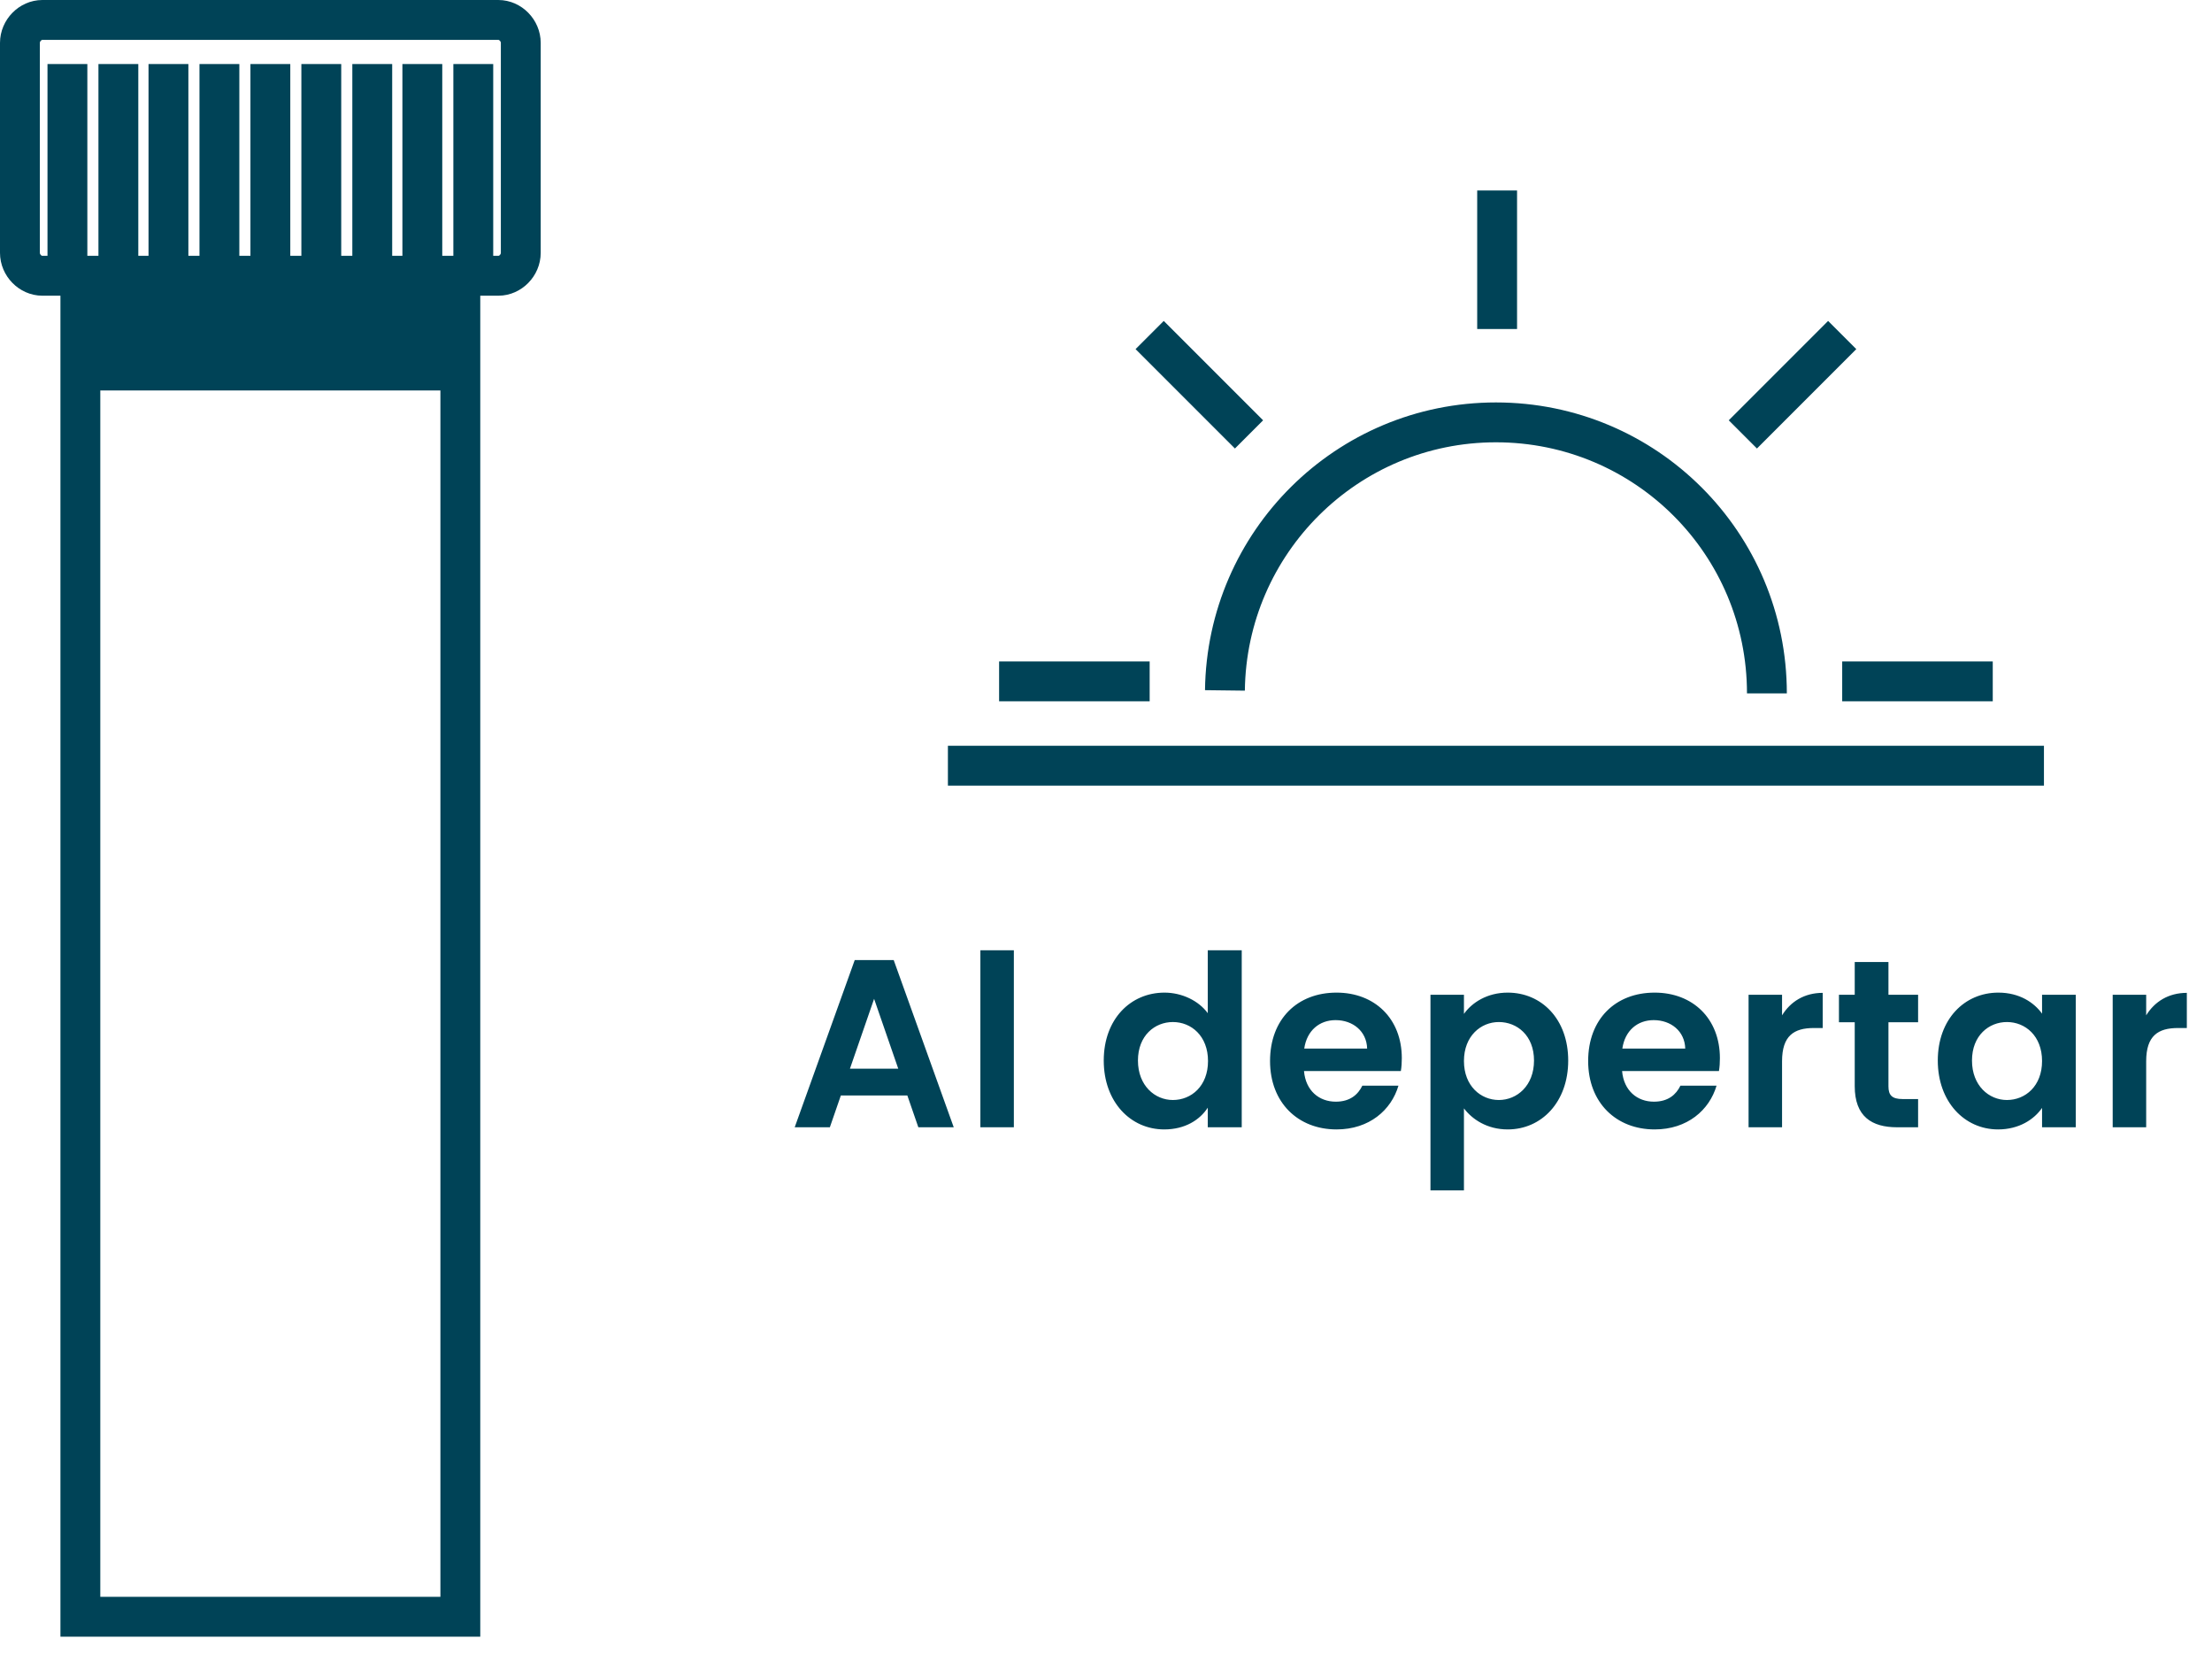 <svg width="111" height="83" viewBox="0 0 111 83" fill="none" xmlns="http://www.w3.org/2000/svg">
  <path d="M46.083 56.557H47.859L44.847 48.169H42.891L39.879 56.557H41.643L42.195 54.961H45.531L46.083 56.557ZM45.075 53.617H42.651L43.863 50.113L45.075 53.617ZM49.196 56.557H50.876V47.677H49.196V56.557ZM55.387 53.209C55.387 55.285 56.731 56.665 58.423 56.665C59.467 56.665 60.211 56.185 60.607 55.573V56.557H62.311V47.677H60.607V50.833C60.151 50.209 59.311 49.801 58.435 49.801C56.731 49.801 55.387 51.133 55.387 53.209ZM60.619 53.233C60.619 54.493 59.779 55.189 58.855 55.189C57.955 55.189 57.103 54.469 57.103 53.209C57.103 51.949 57.955 51.277 58.855 51.277C59.779 51.277 60.619 51.973 60.619 53.233ZM67.02 51.181C67.884 51.181 68.58 51.733 68.604 52.609H65.448C65.58 51.697 66.216 51.181 67.02 51.181ZM70.176 54.469H68.364C68.148 54.913 67.752 55.273 67.032 55.273C66.192 55.273 65.52 54.721 65.436 53.737H70.296C70.332 53.521 70.344 53.305 70.344 53.089C70.344 51.109 68.988 49.801 67.068 49.801C65.1 49.801 63.732 51.133 63.732 53.233C63.732 55.321 65.136 56.665 67.068 56.665C68.712 56.665 69.816 55.693 70.176 54.469ZM73.462 50.869V49.909H71.782V59.725H73.462V55.609C73.87 56.149 74.614 56.665 75.658 56.665C77.362 56.665 78.694 55.285 78.694 53.209C78.694 51.133 77.362 49.801 75.658 49.801C74.626 49.801 73.858 50.305 73.462 50.869ZM76.978 53.209C76.978 54.469 76.126 55.189 75.214 55.189C74.314 55.189 73.462 54.493 73.462 53.233C73.462 51.973 74.314 51.277 75.214 51.277C76.126 51.277 76.978 51.949 76.978 53.209ZM82.983 51.181C83.847 51.181 84.543 51.733 84.567 52.609H81.41C81.543 51.697 82.178 51.181 82.983 51.181ZM86.138 54.469H84.326C84.111 54.913 83.715 55.273 82.995 55.273C82.154 55.273 81.483 54.721 81.398 53.737H86.258C86.294 53.521 86.306 53.305 86.306 53.089C86.306 51.109 84.951 49.801 83.031 49.801C81.062 49.801 79.695 51.133 79.695 53.233C79.695 55.321 81.099 56.665 83.031 56.665C84.674 56.665 85.778 55.693 86.138 54.469ZM89.425 53.245C89.425 51.961 90.025 51.577 91.021 51.577H91.465V49.813C90.541 49.813 89.845 50.257 89.425 50.941V49.909H87.745V56.557H89.425V53.245ZM93.072 54.493C93.072 56.017 93.924 56.557 95.196 56.557H96.252V55.141H95.472C94.944 55.141 94.764 54.949 94.764 54.505V51.289H96.252V49.909H94.764V48.265H93.072V49.909H92.28V51.289H93.072V54.493ZM97.24 53.209C97.24 55.285 98.584 56.665 100.264 56.665C101.32 56.665 102.076 56.161 102.472 55.585V56.557H104.164V49.909H102.472V50.857C102.076 50.305 101.344 49.801 100.276 49.801C98.584 49.801 97.24 51.133 97.24 53.209ZM102.472 53.233C102.472 54.493 101.632 55.189 100.708 55.189C99.808 55.189 98.956 54.469 98.956 53.209C98.956 51.949 99.808 51.277 100.708 51.277C101.632 51.277 102.472 51.973 102.472 53.233ZM107.697 53.245C107.697 51.961 108.297 51.577 109.293 51.577H109.737V49.813C108.813 49.813 108.117 50.257 107.697 50.941V49.909H106.017V56.557H107.697V53.245Z" fill="#004357"/>
  <path d="M92.443 34.185H99.998" stroke="#004357" stroke-width="2" stroke-miterlimit="10"/>
  <path d="M92.443 16.809L87.457 21.795" stroke="#004357" stroke-width="2" stroke-miterlimit="10"/>
  <path d="M75.127 9.557V16.507" stroke="#004357" stroke-width="2" stroke-miterlimit="10"/>
  <path d="M57.691 34.185H50.136" stroke="#004357" stroke-width="2" stroke-miterlimit="10"/>
  <path d="M57.691 16.809L62.677 21.795" stroke="#004357" stroke-width="2" stroke-miterlimit="10"/>
  <path d="M61.468 34.639C61.558 27.205 67.602 21.191 75.067 21.191C82.591 21.191 88.665 27.266 88.665 34.79" stroke="#004357" stroke-width="2" stroke-miterlimit="10"/>
  <path d="M47.567 38.416H102.567" stroke="#004357" stroke-width="2" stroke-miterlimit="10"/>
  <path d="M23.1 14.279H4.033V81.115H23.1V14.279Z" stroke="#004357" stroke-width="2" stroke-miterlimit="10"/>
  <path d="M25.007 13.836H2.127C1.52 13.836 1 13.305 1 12.685V2.151C1 1.531 1.52 1 2.127 1H25.007C25.613 1 26.133 1.531 26.133 2.151V12.685C26.133 13.305 25.613 13.836 25.007 13.836Z" stroke="#004357" stroke-width="2" stroke-miterlimit="10"/>
  <path d="M3.383 3.213V13.836" stroke="#004357" stroke-width="2" stroke-miterlimit="10"/>
  <path d="M5.94 3.213V13.836" stroke="#004357" stroke-width="2" stroke-miterlimit="10"/>
  <path d="M8.453 3.213V13.836" stroke="#004357" stroke-width="2" stroke-miterlimit="10"/>
  <path d="M11.01 3.213V13.836" stroke="#004357" stroke-width="2" stroke-miterlimit="10"/>
  <path d="M13.567 3.213V13.836" stroke="#004357" stroke-width="2" stroke-miterlimit="10"/>
  <path d="M16.123 3.213V13.836" stroke="#004357" stroke-width="2" stroke-miterlimit="10"/>
  <path d="M18.68 3.213V13.836" stroke="#004357" stroke-width="2" stroke-miterlimit="10"/>
  <path d="M21.193 3.213V13.836" stroke="#004357" stroke-width="2" stroke-miterlimit="10"/>
  <path d="M23.75 3.213V13.836" stroke="#004357" stroke-width="2" stroke-miterlimit="10"/>
  <path d="M22.883 13.836H4.25V19.59H22.883V13.836Z" fill="#004357"/>
</svg>
